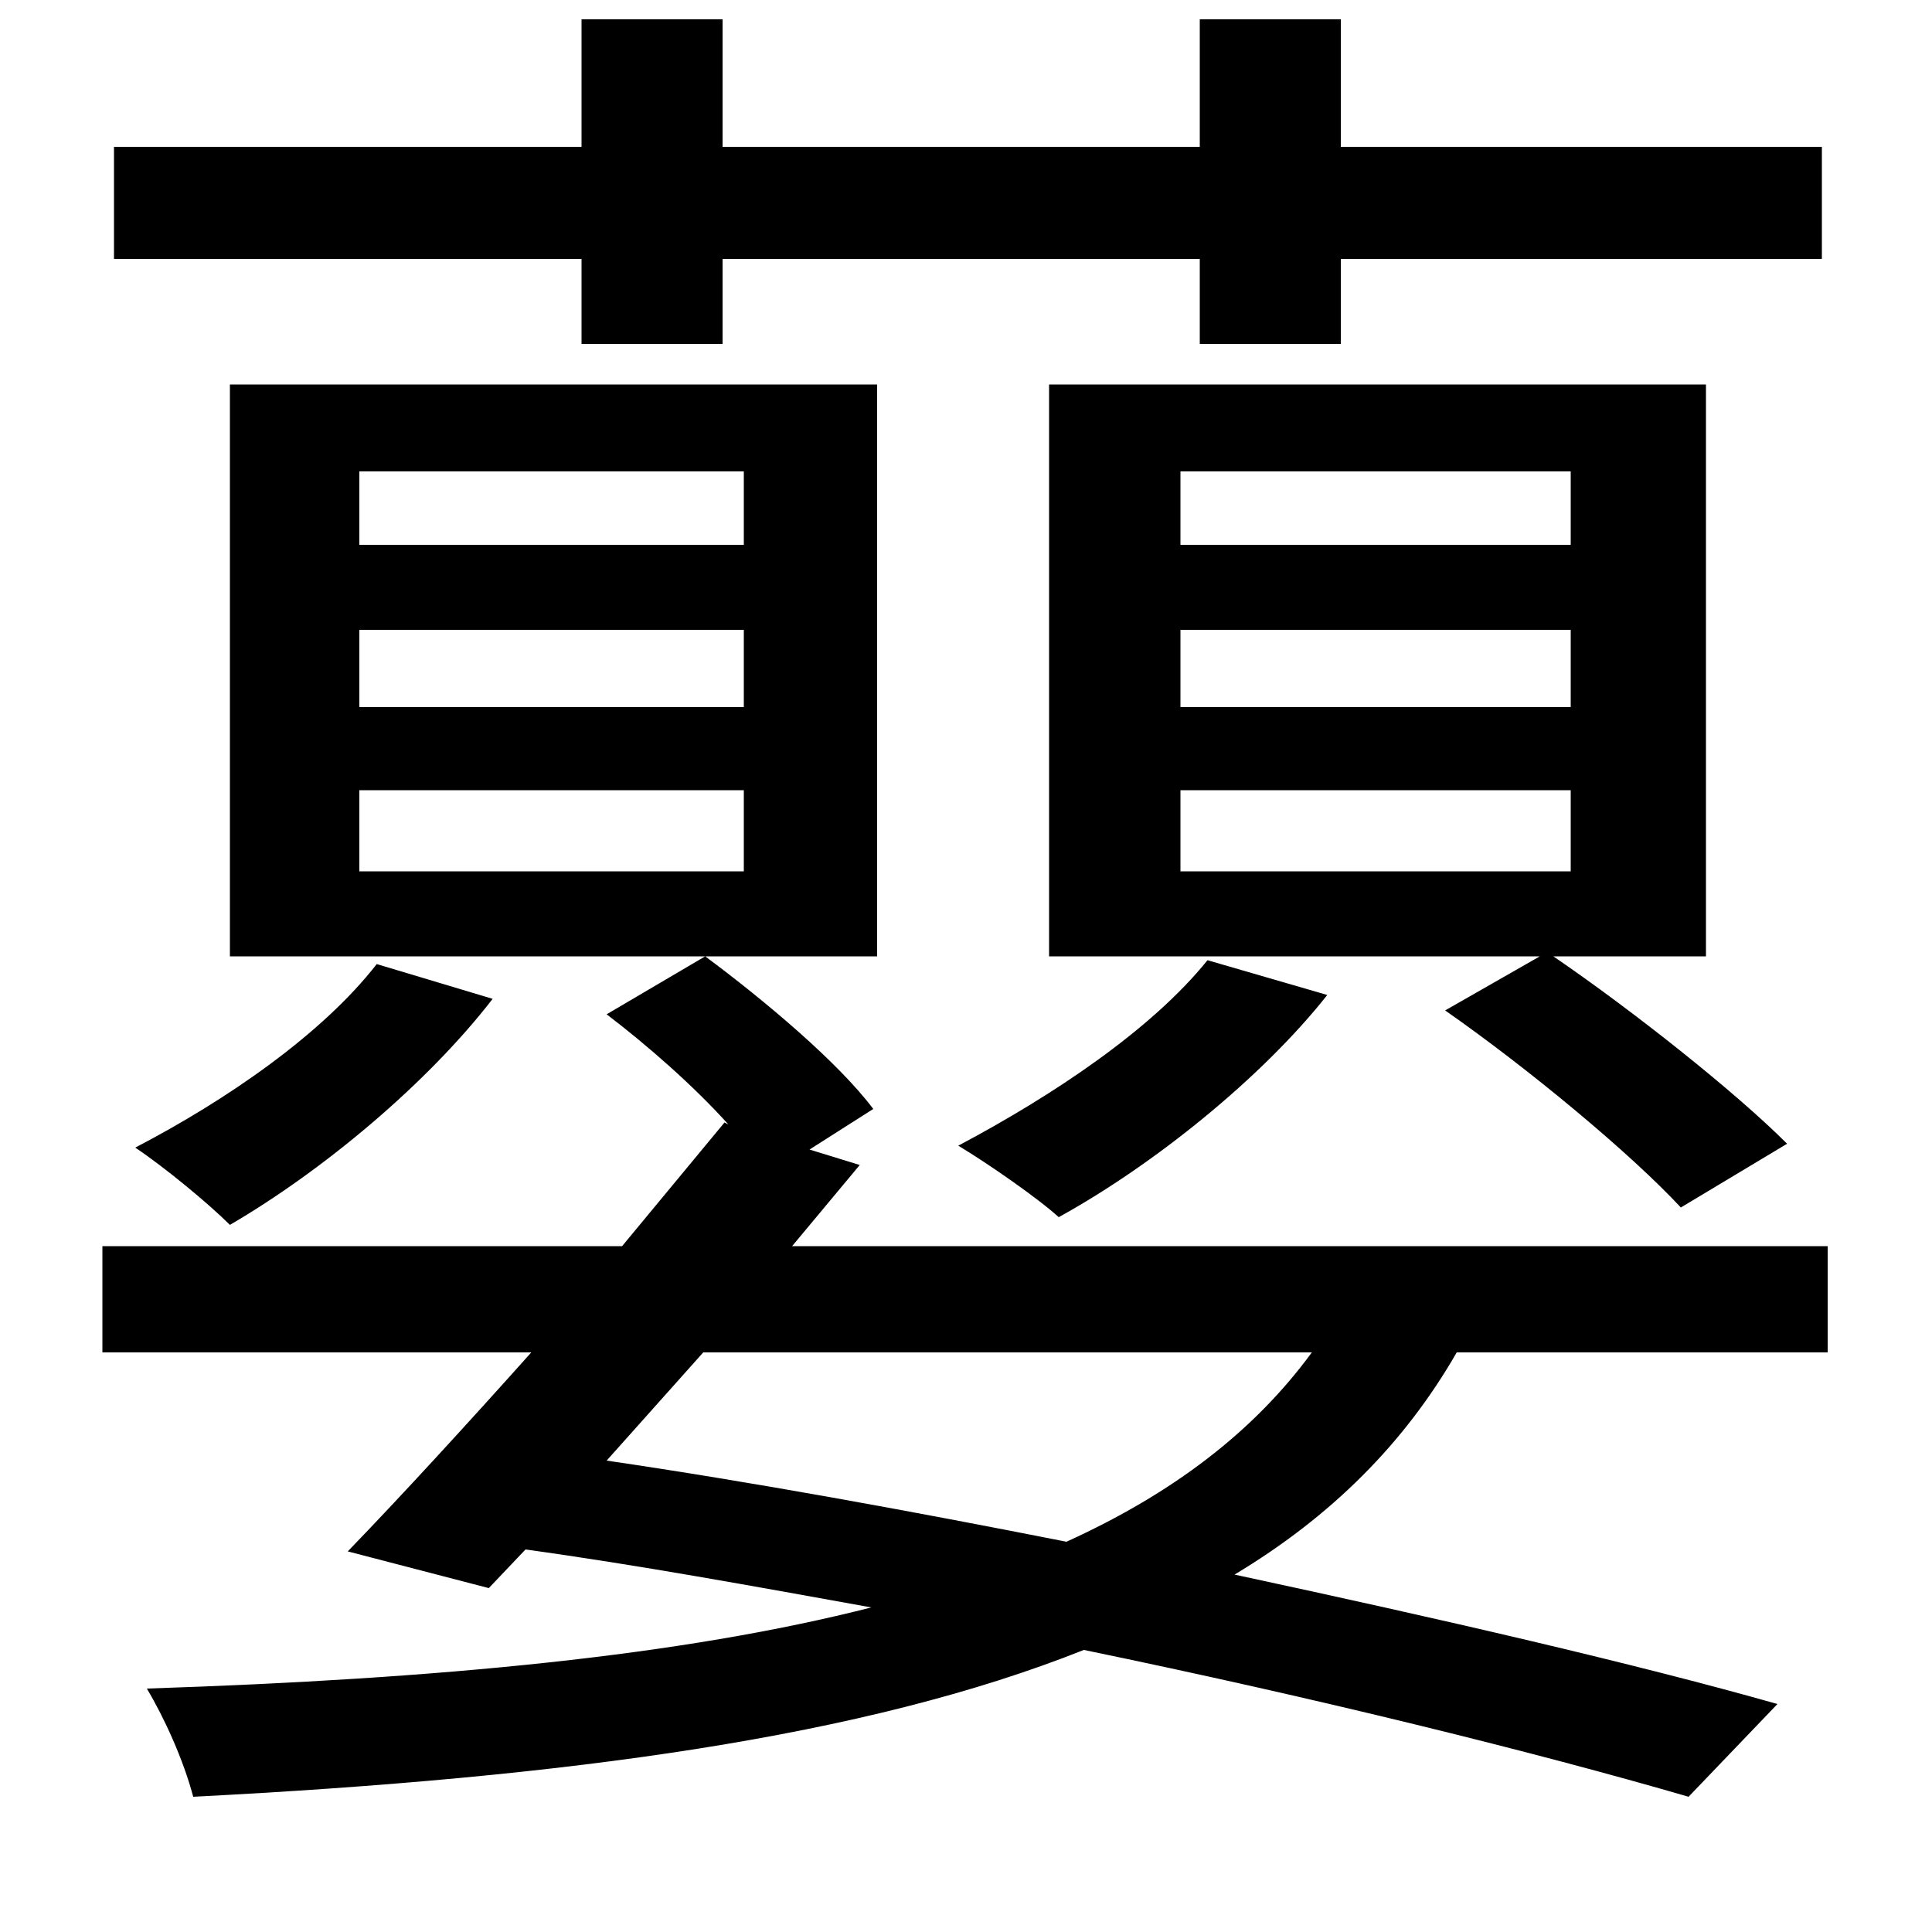 <svg xmlns="http://www.w3.org/2000/svg"
    viewBox="0 0 1000 1000">
  <!--
© 2014-2021 Adobe (http://www.adobe.com/).
Noto is a trademark of Google Inc.
This Font Software is licensed under the SIL Open Font License, Version 1.1. This Font Software is distributed on an "AS IS" BASIS, WITHOUT WARRANTIES OR CONDITIONS OF ANY KIND, either express or implied. See the SIL Open Font License for the specific language, permissions and limitations governing your use of this Font Software.
http://scripts.sil.org/OFL
  -->
<path d="M195 499C167 535 118 569 70 594 85 604 108 623 119 634 167 606 221 561 255 517ZM186 326L385 326 385 366 186 366ZM186 409L385 409 385 451 186 451ZM186 244L385 244 385 282 186 282ZM625 497C596 533 545 567 496 593 511 602 537 620 548 630 597 603 653 558 687 515ZM611 326L813 326 813 366 611 366ZM611 409L813 409 813 451 611 451ZM611 244L813 244 813 282 611 282ZM621 10L621 76 374 76 374 10 301 10 301 76 59 76 59 134 301 134 301 178 374 178 374 134 621 134 621 178 694 178 694 134 943 134 943 76 694 76 694 10ZM375 581L322 645 53 645 53 700 275 700C241 738 208 774 180 803L253 822 272 802C330 810 390 821 451 832 353 857 228 869 76 874 85 889 95 911 100 930 295 920 448 899 561 854 682 879 795 907 874 930L920 882C846 861 746 838 639 815 689 785 727 747 754 700L946 700 946 645 410 645 445 603 419 595 452 574C434 550 396 518 365 495L314 525C335 541 359 562 377 582ZM119 199L119 495 454 495 454 199ZM543 199L543 495 797 495 748 523C791 553 844 597 870 625L925 592C898 565 845 523 804 495L883 495 883 199ZM364 700L679 700C649 741 607 773 552 798 471 782 389 767 314 756Z"/>
</svg>